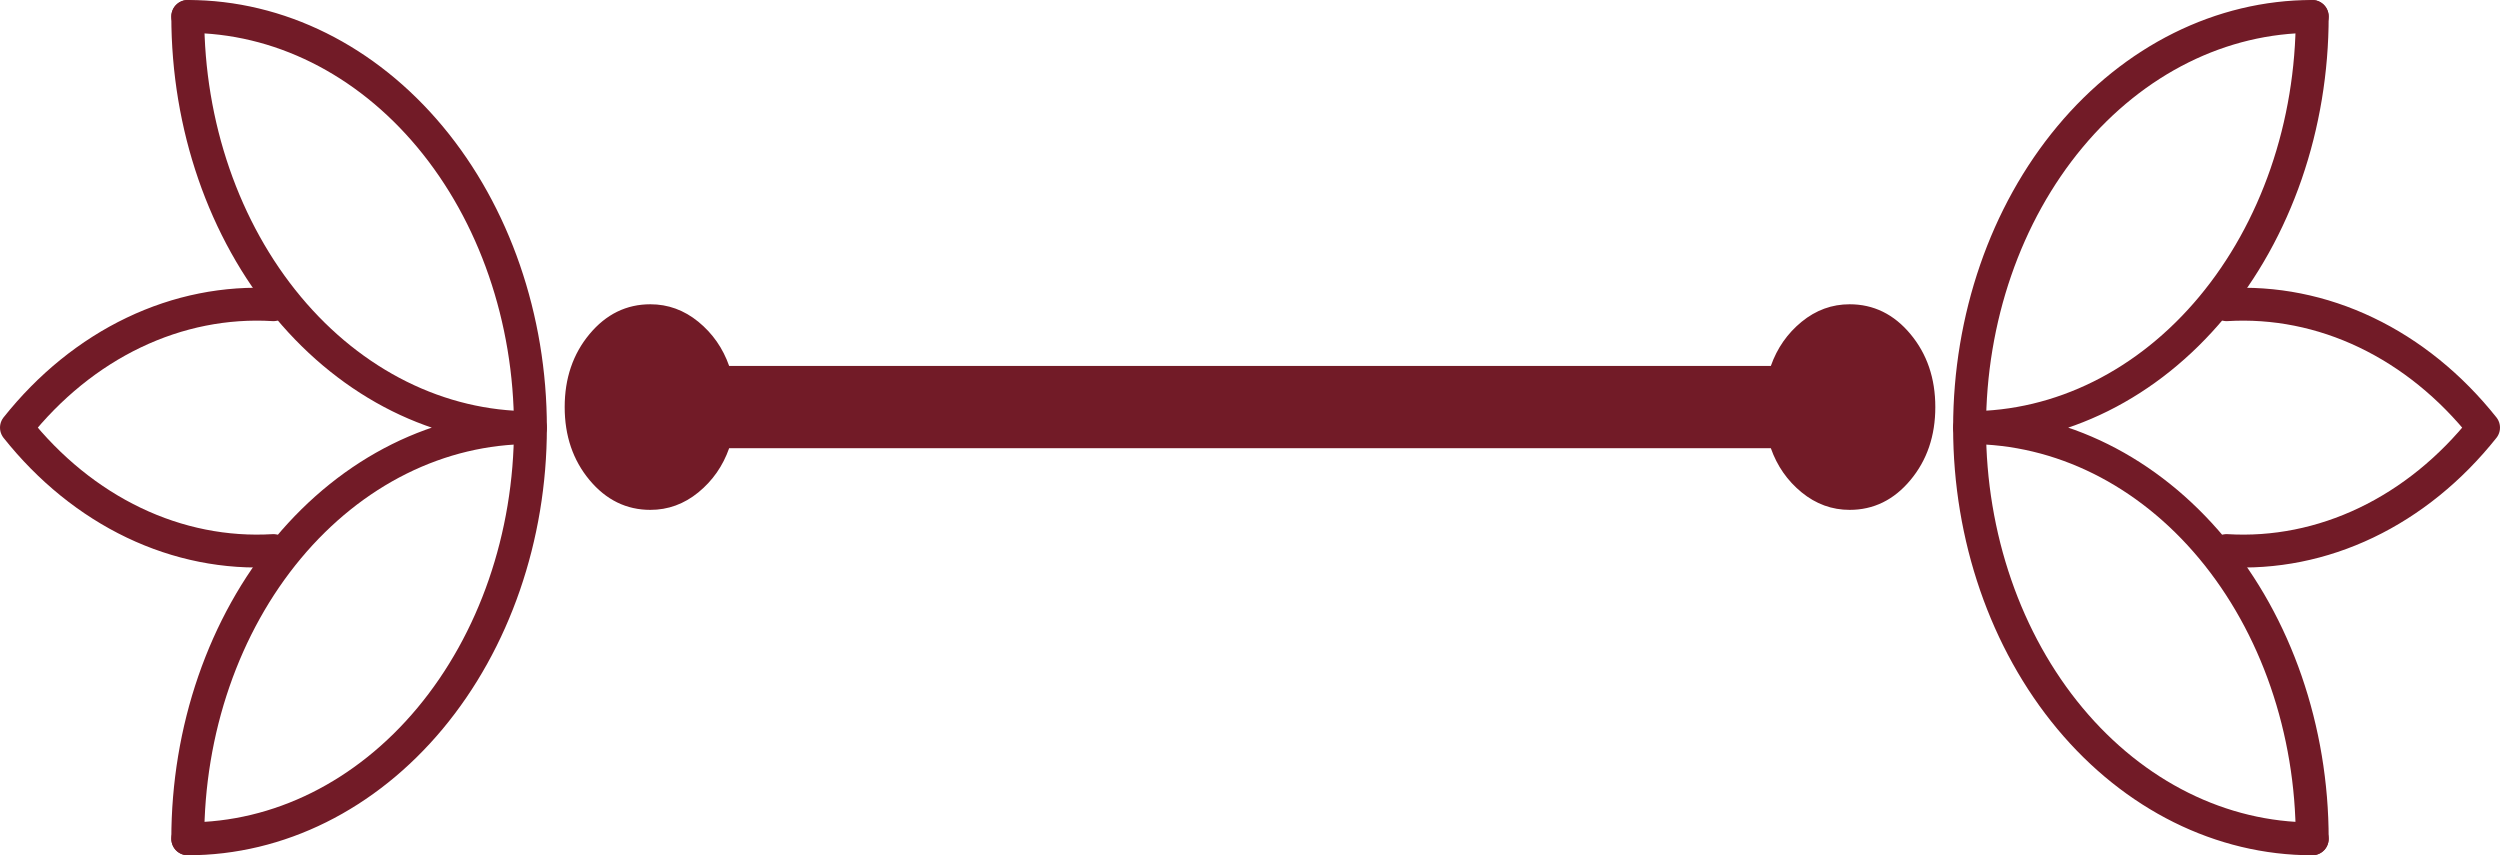 <svg width="152" height="52" viewBox="0 0 152 52" fill="none" xmlns="http://www.w3.org/2000/svg">
<path d="M11.417 51C16.942 51 22.241 48.366 26.148 43.678C30.055 38.989 32.25 32.63 32.25 26C32.25 19.37 30.055 13.011 26.148 8.322C22.241 3.634 16.942 1 11.417 1" stroke="#721B27" stroke-width="2" stroke-linecap="round" stroke-linejoin="round"/>
<path d="M11.417 1C11.417 7.63 13.612 13.989 17.519 18.678C21.426 23.366 26.725 26 32.25 26C29.514 26 26.805 26.647 24.277 27.903C21.75 29.159 19.453 31.001 17.519 33.322C15.584 35.644 14.05 38.4 13.003 41.433C11.956 44.466 11.417 47.717 11.417 51" stroke="#721B27" stroke-width="2" stroke-linecap="round" stroke-linejoin="round"/>
<path d="M16.625 18.525C13.726 18.351 10.83 18.929 8.134 20.219C5.437 21.509 3.004 23.48 1 26C3.004 28.519 5.437 30.491 8.134 31.781C10.83 33.071 13.726 33.648 16.625 33.475" stroke="#721B27" stroke-width="2" stroke-linecap="round" stroke-linejoin="round"/>
<path d="M140.583 1C135.058 1 129.759 3.634 125.852 8.322C121.945 13.011 119.75 19.37 119.75 26C119.75 32.63 121.945 38.989 125.852 43.678C129.759 48.366 135.058 51 140.583 51" stroke="#721B27" stroke-width="2" stroke-linecap="round" stroke-linejoin="round"/>
<path d="M140.583 51C140.583 44.37 138.388 38.011 134.481 33.322C130.574 28.634 125.275 26 119.75 26C122.486 26 125.195 25.353 127.722 24.097C130.25 22.841 132.547 20.999 134.481 18.678C136.416 16.356 137.95 13.6 138.997 10.567C140.044 7.534 140.583 4.283 140.583 1" stroke="#721B27" stroke-width="2" stroke-linecap="round" stroke-linejoin="round"/>
<path d="M135.375 33.475C138.274 33.649 141.17 33.071 143.866 31.781C146.563 30.491 148.996 28.52 151 26C148.996 23.481 146.563 21.509 143.866 20.219C141.17 18.929 138.274 18.352 135.375 18.525" stroke="#721B27" stroke-width="2" stroke-linecap="round" stroke-linejoin="round"/>
<path d="M112.458 19C113.755 19 114.852 19.528 115.772 20.633C116.696 21.741 117.167 23.103 117.167 24.75C117.167 26.397 116.696 27.759 115.772 28.867C114.852 29.972 113.755 30.5 112.458 30.5C111.502 30.5 110.64 30.189 109.857 29.55C109.063 28.901 108.491 28.083 108.139 27.084L108.021 26.75H76.5V22.75H108.021L108.139 22.416C108.491 21.417 109.063 20.599 109.857 19.95C110.64 19.311 111.502 19 112.458 19Z" fill="#721B27" stroke="#721B27"/>
<path d="M39.542 30.5C38.245 30.5 37.148 29.972 36.227 28.867C35.304 27.759 34.833 26.397 34.833 24.75C34.833 23.103 35.304 21.741 36.227 20.633C37.148 19.528 38.245 19 39.542 19C40.498 19 41.36 19.311 42.143 19.95C42.937 20.599 43.509 21.417 43.861 22.416L43.98 22.75L75.5 22.75V26.75L43.98 26.75L43.861 27.084C43.509 28.083 42.937 28.901 42.143 29.55C41.36 30.189 40.498 30.5 39.542 30.5Z" fill="#721B27" stroke="#721B27"/>
</svg>
